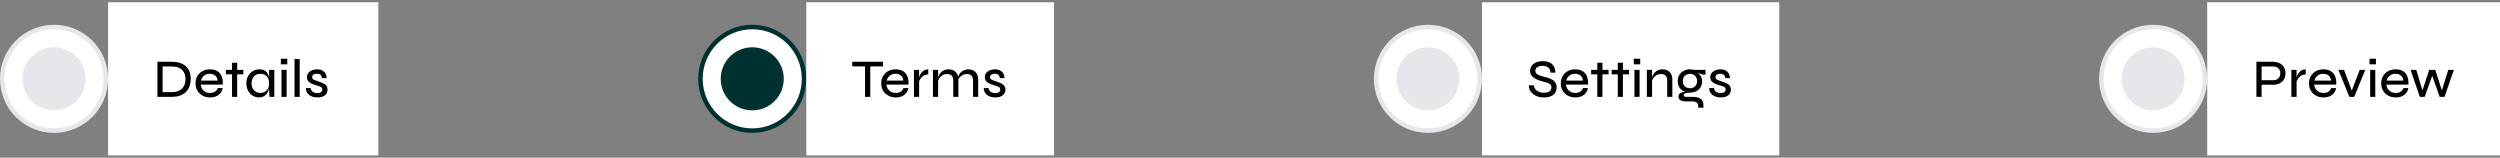 <svg width="555" height="35" viewBox="0 0 555 35" fill="none" xmlns="http://www.w3.org/2000/svg">
<rect x="0" y="0" width="555" height="35" fill="#808080" stroke="none"/>
<circle cx="12" cy="17.5" r="11.5" fill="white" stroke="#E5E7EB"/>
<circle cx="12" cy="17.5" r="7" fill="#E5E7EB"/>
<rect width="60" height="34" transform="translate(24 0.5)" fill="white"/>
<path d="M38.068 13.712C38.876 13.712 39.552 13.816 40.096 14.024C40.648 14.224 41.088 14.504 41.416 14.864C41.752 15.224 41.992 15.636 42.136 16.1C42.28 16.564 42.352 17.056 42.352 17.576C42.352 18.088 42.272 18.58 42.112 19.052C41.96 19.524 41.712 19.944 41.368 20.312C41.032 20.68 40.592 20.972 40.048 21.188C39.504 21.396 38.844 21.5 38.068 21.5H34.948V13.712H38.068ZM36.1 20.456H38.056C38.672 20.456 39.18 20.376 39.58 20.216C39.98 20.048 40.296 19.828 40.528 19.556C40.768 19.276 40.936 18.964 41.032 18.62C41.136 18.276 41.188 17.928 41.188 17.576C41.188 17.216 41.136 16.868 41.032 16.532C40.936 16.196 40.768 15.896 40.528 15.632C40.296 15.36 39.98 15.148 39.58 14.996C39.18 14.836 38.672 14.756 38.056 14.756H36.1V20.456ZM48.341 19.556H49.433C49.369 19.948 49.217 20.3 48.977 20.612C48.737 20.924 48.421 21.172 48.029 21.356C47.637 21.54 47.177 21.632 46.649 21.632C46.025 21.632 45.469 21.5 44.981 21.236C44.493 20.972 44.109 20.608 43.829 20.144C43.549 19.68 43.409 19.14 43.409 18.524C43.409 17.9 43.545 17.356 43.817 16.892C44.089 16.42 44.465 16.052 44.945 15.788C45.425 15.524 45.973 15.392 46.589 15.392C47.237 15.392 47.781 15.52 48.221 15.776C48.661 16.032 48.985 16.412 49.193 16.916C49.409 17.412 49.497 18.032 49.457 18.776H44.549C44.589 19.136 44.697 19.456 44.873 19.736C45.057 20.016 45.297 20.236 45.593 20.396C45.897 20.556 46.245 20.636 46.637 20.636C47.077 20.636 47.445 20.536 47.741 20.336C48.037 20.136 48.237 19.876 48.341 19.556ZM46.601 16.376C46.081 16.376 45.649 16.516 45.305 16.796C44.961 17.068 44.733 17.432 44.621 17.888H48.305C48.273 17.4 48.097 17.028 47.777 16.772C47.457 16.508 47.065 16.376 46.601 16.376ZM50.145 15.512H54.021V16.508H50.145V15.512ZM51.513 13.928H52.653V21.5H51.513V13.928ZM57.478 21.62C56.966 21.62 56.498 21.488 56.074 21.224C55.65 20.96 55.314 20.596 55.066 20.132C54.818 19.66 54.694 19.12 54.694 18.512C54.694 17.904 54.818 17.368 55.066 16.904C55.322 16.432 55.67 16.064 56.11 15.8C56.55 15.528 57.042 15.392 57.586 15.392C58.186 15.392 58.65 15.532 58.978 15.812C59.314 16.092 59.546 16.468 59.674 16.94C59.81 17.412 59.878 17.936 59.878 18.512C59.878 18.832 59.838 19.172 59.758 19.532C59.678 19.892 59.55 20.232 59.374 20.552C59.198 20.872 58.954 21.132 58.642 21.332C58.33 21.524 57.942 21.62 57.478 21.62ZM57.802 20.624C58.226 20.624 58.582 20.532 58.87 20.348C59.166 20.156 59.386 19.9 59.53 19.58C59.674 19.26 59.746 18.904 59.746 18.512C59.746 18.088 59.67 17.716 59.518 17.396C59.374 17.076 59.154 16.828 58.858 16.652C58.57 16.476 58.218 16.388 57.802 16.388C57.178 16.388 56.694 16.588 56.35 16.988C56.014 17.388 55.846 17.896 55.846 18.512C55.846 18.928 55.93 19.296 56.098 19.616C56.266 19.928 56.494 20.176 56.782 20.36C57.078 20.536 57.418 20.624 57.802 20.624ZM59.746 15.512H60.898V21.5H59.842C59.842 21.5 59.834 21.428 59.818 21.284C59.802 21.132 59.786 20.952 59.77 20.744C59.754 20.536 59.746 20.352 59.746 20.192V15.512ZM63.781 13.04V14.276H62.352V13.04H63.781ZM62.496 15.512H63.636V21.5H62.496V15.512ZM65.38 13.112H66.532V21.5H65.38V13.112ZM67.914 19.556H68.97C69.01 19.876 69.154 20.14 69.402 20.348C69.65 20.548 69.998 20.648 70.446 20.648C70.734 20.648 70.958 20.616 71.118 20.552C71.278 20.48 71.39 20.384 71.454 20.264C71.526 20.144 71.562 20.012 71.562 19.868C71.562 19.684 71.514 19.544 71.418 19.448C71.322 19.344 71.186 19.26 71.01 19.196C70.834 19.124 70.626 19.056 70.386 18.992C70.122 18.92 69.858 18.836 69.594 18.74C69.33 18.644 69.086 18.528 68.862 18.392C68.646 18.256 68.47 18.088 68.334 17.888C68.206 17.68 68.142 17.428 68.142 17.132C68.142 16.884 68.194 16.652 68.298 16.436C68.41 16.22 68.566 16.036 68.766 15.884C68.974 15.724 69.214 15.604 69.486 15.524C69.758 15.436 70.058 15.392 70.386 15.392C70.842 15.392 71.226 15.476 71.538 15.644C71.85 15.804 72.086 16.032 72.246 16.328C72.414 16.624 72.502 16.964 72.51 17.348H71.502C71.446 17.012 71.33 16.768 71.154 16.616C70.978 16.456 70.714 16.376 70.362 16.376C70.018 16.376 69.754 16.444 69.57 16.58C69.386 16.716 69.294 16.9 69.294 17.132C69.294 17.308 69.358 17.452 69.486 17.564C69.614 17.668 69.786 17.76 70.002 17.84C70.218 17.92 70.462 18.004 70.734 18.092C70.99 18.18 71.234 18.272 71.466 18.368C71.706 18.456 71.918 18.564 72.102 18.692C72.294 18.812 72.442 18.972 72.546 19.172C72.658 19.364 72.714 19.604 72.714 19.892C72.714 20.244 72.626 20.552 72.45 20.816C72.274 21.072 72.018 21.272 71.682 21.416C71.354 21.56 70.954 21.632 70.482 21.632C70.05 21.632 69.682 21.58 69.378 21.476C69.082 21.372 68.83 21.236 68.622 21.068C68.422 20.9 68.266 20.724 68.154 20.54C68.05 20.348 67.978 20.164 67.938 19.988C67.906 19.812 67.898 19.668 67.914 19.556Z" fill="black"/>
<circle cx="167" cy="17.5" r="11.5" fill="white" stroke="#003131"/>
<circle cx="167" cy="17.5" r="7" fill="#003131"/>
<rect width="55" height="34" transform="translate(179 0.5)" fill="white"/>
<path d="M189.204 13.712H196.032V14.744H189.204V13.712ZM192.036 14.624H193.2V21.5H192.036V14.624ZM200.564 19.556H201.656C201.592 19.948 201.44 20.3 201.2 20.612C200.96 20.924 200.644 21.172 200.252 21.356C199.86 21.54 199.4 21.632 198.872 21.632C198.248 21.632 197.692 21.5 197.204 21.236C196.716 20.972 196.332 20.608 196.052 20.144C195.772 19.68 195.632 19.14 195.632 18.524C195.632 17.9 195.768 17.356 196.04 16.892C196.312 16.42 196.688 16.052 197.168 15.788C197.648 15.524 198.196 15.392 198.812 15.392C199.46 15.392 200.004 15.52 200.444 15.776C200.884 16.032 201.208 16.412 201.416 16.916C201.632 17.412 201.72 18.032 201.68 18.776H196.771C196.812 19.136 196.92 19.456 197.096 19.736C197.28 20.016 197.52 20.236 197.816 20.396C198.12 20.556 198.468 20.636 198.86 20.636C199.3 20.636 199.668 20.536 199.964 20.336C200.26 20.136 200.46 19.876 200.564 19.556ZM198.824 16.376C198.304 16.376 197.872 16.516 197.528 16.796C197.184 17.068 196.956 17.432 196.844 17.888H200.528C200.496 17.4 200.32 17.028 200 16.772C199.68 16.508 199.288 16.376 198.824 16.376ZM202.893 15.512H204.045V21.5H202.893V15.512ZM206.073 16.532C205.657 16.532 205.301 16.628 205.005 16.82C204.717 17.012 204.485 17.248 204.309 17.528C204.141 17.808 204.029 18.076 203.973 18.332L203.961 17.648C203.969 17.568 203.989 17.444 204.021 17.276C204.061 17.1 204.129 16.904 204.225 16.688C204.321 16.472 204.449 16.268 204.609 16.076C204.769 15.876 204.969 15.712 205.209 15.584C205.449 15.456 205.737 15.392 206.073 15.392V16.532ZM207.111 15.512H208.263V21.5H207.111V15.512ZM210.543 15.392C210.879 15.392 211.183 15.44 211.455 15.536C211.727 15.632 211.959 15.776 212.151 15.968C212.343 16.152 212.491 16.384 212.595 16.664C212.707 16.936 212.763 17.248 212.763 17.6V21.5H211.623V17.852C211.623 17.38 211.507 17.028 211.275 16.796C211.051 16.556 210.707 16.436 210.243 16.436C209.883 16.436 209.555 16.52 209.259 16.688C208.963 16.856 208.719 17.08 208.527 17.36C208.343 17.632 208.231 17.94 208.191 18.284L208.179 17.624C208.219 17.304 208.303 17.008 208.431 16.736C208.567 16.464 208.735 16.228 208.935 16.028C209.143 15.82 209.383 15.664 209.655 15.56C209.927 15.448 210.223 15.392 210.543 15.392ZM214.935 15.392C215.271 15.392 215.575 15.44 215.847 15.536C216.119 15.632 216.351 15.776 216.543 15.968C216.735 16.152 216.883 16.384 216.987 16.664C217.099 16.936 217.155 17.248 217.155 17.6V21.5H216.015V17.852C216.015 17.38 215.899 17.028 215.667 16.796C215.443 16.556 215.099 16.436 214.635 16.436C214.275 16.436 213.947 16.52 213.651 16.688C213.355 16.856 213.111 17.08 212.919 17.36C212.735 17.632 212.623 17.94 212.583 18.284L212.571 17.612C212.611 17.292 212.695 17 212.823 16.736C212.959 16.464 213.131 16.228 213.339 16.028C213.547 15.82 213.787 15.664 214.059 15.56C214.331 15.448 214.623 15.392 214.935 15.392ZM218.402 19.556H219.458C219.498 19.876 219.642 20.14 219.89 20.348C220.138 20.548 220.486 20.648 220.934 20.648C221.222 20.648 221.446 20.616 221.606 20.552C221.766 20.48 221.878 20.384 221.942 20.264C222.014 20.144 222.05 20.012 222.05 19.868C222.05 19.684 222.002 19.544 221.906 19.448C221.81 19.344 221.674 19.26 221.498 19.196C221.322 19.124 221.114 19.056 220.874 18.992C220.61 18.92 220.346 18.836 220.082 18.74C219.818 18.644 219.574 18.528 219.35 18.392C219.134 18.256 218.958 18.088 218.822 17.888C218.694 17.68 218.63 17.428 218.63 17.132C218.63 16.884 218.682 16.652 218.786 16.436C218.898 16.22 219.054 16.036 219.254 15.884C219.462 15.724 219.702 15.604 219.974 15.524C220.246 15.436 220.546 15.392 220.874 15.392C221.33 15.392 221.714 15.476 222.026 15.644C222.338 15.804 222.574 16.032 222.734 16.328C222.902 16.624 222.99 16.964 222.998 17.348H221.99C221.934 17.012 221.818 16.768 221.642 16.616C221.466 16.456 221.202 16.376 220.85 16.376C220.506 16.376 220.242 16.444 220.058 16.58C219.874 16.716 219.782 16.9 219.782 17.132C219.782 17.308 219.846 17.452 219.974 17.564C220.102 17.668 220.274 17.76 220.49 17.84C220.706 17.92 220.95 18.004 221.222 18.092C221.478 18.18 221.722 18.272 221.954 18.368C222.194 18.456 222.406 18.564 222.59 18.692C222.782 18.812 222.93 18.972 223.034 19.172C223.146 19.364 223.202 19.604 223.202 19.892C223.202 20.244 223.114 20.552 222.938 20.816C222.762 21.072 222.506 21.272 222.17 21.416C221.842 21.56 221.442 21.632 220.97 21.632C220.538 21.632 220.17 21.58 219.866 21.476C219.57 21.372 219.318 21.236 219.11 21.068C218.91 20.9 218.754 20.724 218.642 20.54C218.538 20.348 218.466 20.164 218.426 19.988C218.394 19.812 218.386 19.668 218.402 19.556Z" fill="black"/>
<circle cx="317" cy="17.5" r="11.5" fill="white" stroke="#E5E7EB"/>
<circle cx="317" cy="17.5" r="7" fill="#E5E7EB"/>
<rect width="66" height="34" transform="translate(329 0.5)" fill="white"/>
<path d="M339.42 18.944H340.524C340.548 19.256 340.652 19.54 340.836 19.796C341.028 20.044 341.284 20.24 341.604 20.384C341.932 20.528 342.312 20.6 342.744 20.6C343.12 20.6 343.432 20.548 343.68 20.444C343.928 20.34 344.112 20.2 344.232 20.024C344.36 19.84 344.424 19.624 344.424 19.376C344.424 19.128 344.356 18.932 344.22 18.788C344.084 18.636 343.88 18.512 343.608 18.416C343.336 18.312 343 18.212 342.6 18.116C342.248 18.028 341.9 17.924 341.556 17.804C341.22 17.676 340.908 17.52 340.62 17.336C340.34 17.152 340.112 16.932 339.936 16.676C339.768 16.412 339.684 16.096 339.684 15.728C339.684 15.336 339.792 14.98 340.008 14.66C340.224 14.332 340.54 14.072 340.956 13.88C341.38 13.68 341.892 13.58 342.492 13.58C343.42 13.58 344.12 13.812 344.592 14.276C345.072 14.74 345.304 15.36 345.288 16.136H344.208C344.184 15.592 344.012 15.204 343.692 14.972C343.372 14.732 342.956 14.612 342.444 14.612C342.004 14.612 341.628 14.704 341.316 14.888C341.004 15.064 340.848 15.344 340.848 15.728C340.848 15.896 340.884 16.044 340.956 16.172C341.028 16.292 341.148 16.404 341.316 16.508C341.484 16.612 341.708 16.712 341.988 16.808C342.276 16.904 342.632 17.008 343.056 17.12C343.376 17.192 343.684 17.284 343.98 17.396C344.284 17.508 344.556 17.648 344.796 17.816C345.036 17.984 345.224 18.2 345.36 18.464C345.504 18.728 345.576 19.052 345.576 19.436C345.576 19.844 345.476 20.216 345.276 20.552C345.076 20.88 344.764 21.144 344.34 21.344C343.924 21.536 343.384 21.632 342.72 21.632C342.192 21.632 341.732 21.564 341.34 21.428C340.956 21.292 340.632 21.116 340.368 20.9C340.112 20.684 339.908 20.452 339.756 20.204C339.612 19.956 339.512 19.72 339.456 19.496C339.408 19.272 339.396 19.088 339.42 18.944ZM351.431 19.556H352.523C352.459 19.948 352.307 20.3 352.067 20.612C351.827 20.924 351.511 21.172 351.119 21.356C350.727 21.54 350.267 21.632 349.739 21.632C349.115 21.632 348.559 21.5 348.071 21.236C347.583 20.972 347.199 20.608 346.919 20.144C346.639 19.68 346.499 19.14 346.499 18.524C346.499 17.9 346.635 17.356 346.907 16.892C347.179 16.42 347.555 16.052 348.035 15.788C348.515 15.524 349.063 15.392 349.679 15.392C350.327 15.392 350.871 15.52 351.311 15.776C351.751 16.032 352.075 16.412 352.283 16.916C352.499 17.412 352.587 18.032 352.547 18.776H347.639C347.679 19.136 347.787 19.456 347.963 19.736C348.147 20.016 348.387 20.236 348.683 20.396C348.987 20.556 349.335 20.636 349.727 20.636C350.167 20.636 350.535 20.536 350.831 20.336C351.127 20.136 351.327 19.876 351.431 19.556ZM349.691 16.376C349.171 16.376 348.739 16.516 348.395 16.796C348.051 17.068 347.823 17.432 347.711 17.888H351.395C351.363 17.4 351.187 17.028 350.867 16.772C350.547 16.508 350.155 16.376 349.691 16.376ZM353.234 15.512H357.11V16.508H353.234V15.512ZM354.602 13.928H355.742V21.5H354.602V13.928ZM357.781 15.512H361.657V16.508H357.781V15.512ZM359.149 13.928H360.289V21.5H359.149V13.928ZM364.128 13.04V14.276H362.7V13.04H364.128ZM362.844 15.512H363.984V21.5H362.844V15.512ZM365.608 15.512H366.76V21.5H365.608V15.512ZM369.04 15.392C369.376 15.392 369.68 15.44 369.952 15.536C370.224 15.632 370.456 15.776 370.648 15.968C370.84 16.152 370.988 16.384 371.092 16.664C371.204 16.936 371.26 17.248 371.26 17.6V21.5H370.12V17.852C370.12 17.38 370.004 17.028 369.772 16.796C369.548 16.556 369.204 16.436 368.74 16.436C368.38 16.436 368.052 16.52 367.756 16.688C367.46 16.856 367.216 17.08 367.024 17.36C366.84 17.632 366.728 17.94 366.688 18.284L366.676 17.624C366.716 17.304 366.8 17.008 366.928 16.736C367.064 16.464 367.232 16.228 367.432 16.028C367.64 15.82 367.88 15.664 368.152 15.56C368.424 15.448 368.72 15.392 369.04 15.392ZM375.18 20.564C374.684 20.564 374.228 20.464 373.812 20.264C373.396 20.064 373.064 19.772 372.816 19.388C372.576 19.004 372.456 18.54 372.456 17.996C372.456 17.46 372.576 17 372.816 16.616C373.056 16.224 373.38 15.924 373.788 15.716C374.204 15.5 374.668 15.392 375.18 15.392C375.332 15.392 375.476 15.404 375.612 15.428C375.748 15.444 375.88 15.472 376.008 15.512H378.624V16.592C378.264 16.592 377.9 16.532 377.532 16.412C377.172 16.292 376.856 16.164 376.584 16.028L376.548 15.968C376.82 16.112 377.056 16.288 377.256 16.496C377.456 16.696 377.608 16.924 377.712 17.18C377.824 17.428 377.88 17.708 377.88 18.02C377.88 18.548 377.76 19.004 377.52 19.388C377.288 19.772 376.964 20.064 376.548 20.264C376.14 20.464 375.684 20.564 375.18 20.564ZM377.016 23.924V23.648C377.016 23.24 376.904 22.948 376.68 22.772C376.456 22.596 376.128 22.508 375.696 22.508H374.292C373.996 22.508 373.744 22.484 373.536 22.436C373.328 22.388 373.156 22.316 373.02 22.22C372.884 22.132 372.784 22.02 372.72 21.884C372.656 21.756 372.624 21.612 372.624 21.452C372.624 21.14 372.72 20.904 372.912 20.744C373.104 20.584 373.348 20.484 373.644 20.444C373.94 20.396 374.24 20.392 374.544 20.432L375.18 20.564C374.724 20.588 374.376 20.632 374.136 20.696C373.896 20.76 373.776 20.896 373.776 21.104C373.776 21.224 373.824 21.32 373.92 21.392C374.016 21.464 374.152 21.5 374.328 21.5H375.792C376.248 21.5 376.652 21.556 377.004 21.668C377.364 21.788 377.644 21.984 377.844 22.256C378.052 22.536 378.156 22.916 378.156 23.396V23.924H377.016ZM375.18 19.592C375.468 19.592 375.728 19.532 375.96 19.412C376.2 19.284 376.392 19.104 376.536 18.872C376.68 18.632 376.752 18.344 376.752 18.008C376.752 17.664 376.68 17.372 376.536 17.132C376.4 16.884 376.212 16.7 375.972 16.58C375.732 16.452 375.468 16.388 375.18 16.388C374.892 16.388 374.624 16.452 374.376 16.58C374.136 16.7 373.944 16.88 373.8 17.12C373.656 17.36 373.584 17.656 373.584 18.008C373.584 18.344 373.656 18.632 373.8 18.872C373.944 19.104 374.136 19.284 374.376 19.412C374.616 19.532 374.884 19.592 375.18 19.592ZM379.453 19.556H380.509C380.549 19.876 380.693 20.14 380.941 20.348C381.189 20.548 381.537 20.648 381.985 20.648C382.273 20.648 382.497 20.616 382.657 20.552C382.817 20.48 382.929 20.384 382.993 20.264C383.065 20.144 383.101 20.012 383.101 19.868C383.101 19.684 383.053 19.544 382.957 19.448C382.861 19.344 382.725 19.26 382.549 19.196C382.373 19.124 382.165 19.056 381.925 18.992C381.661 18.92 381.397 18.836 381.133 18.74C380.869 18.644 380.625 18.528 380.401 18.392C380.185 18.256 380.009 18.088 379.873 17.888C379.745 17.68 379.681 17.428 379.681 17.132C379.681 16.884 379.733 16.652 379.837 16.436C379.949 16.22 380.105 16.036 380.305 15.884C380.513 15.724 380.753 15.604 381.025 15.524C381.297 15.436 381.597 15.392 381.925 15.392C382.381 15.392 382.765 15.476 383.077 15.644C383.389 15.804 383.625 16.032 383.785 16.328C383.953 16.624 384.041 16.964 384.049 17.348H383.041C382.985 17.012 382.869 16.768 382.693 16.616C382.517 16.456 382.253 16.376 381.901 16.376C381.557 16.376 381.293 16.444 381.109 16.58C380.925 16.716 380.833 16.9 380.833 17.132C380.833 17.308 380.897 17.452 381.025 17.564C381.153 17.668 381.325 17.76 381.541 17.84C381.757 17.92 382.001 18.004 382.273 18.092C382.529 18.18 382.773 18.272 383.005 18.368C383.245 18.456 383.457 18.564 383.641 18.692C383.833 18.812 383.981 18.972 384.085 19.172C384.197 19.364 384.253 19.604 384.253 19.892C384.253 20.244 384.165 20.552 383.989 20.816C383.813 21.072 383.557 21.272 383.221 21.416C382.893 21.56 382.493 21.632 382.021 21.632C381.589 21.632 381.221 21.58 380.917 21.476C380.621 21.372 380.369 21.236 380.161 21.068C379.961 20.9 379.805 20.724 379.693 20.54C379.589 20.348 379.517 20.164 379.477 19.988C379.445 19.812 379.437 19.668 379.453 19.556Z" fill="black"/>
<circle cx="478" cy="17.5" r="11.5" fill="white" stroke="#E5E7EB"/>
<circle cx="478" cy="17.5" r="7" fill="#E5E7EB"/>
<rect width="65" height="34" transform="translate(490 0.5)" fill="white"/>
<path d="M501.884 18.812V17.804H504.68C505.144 17.804 505.516 17.664 505.796 17.384C506.084 17.104 506.228 16.736 506.228 16.28C506.228 15.808 506.084 15.436 505.796 15.164C505.516 14.892 505.144 14.756 504.68 14.756H502.076V21.5H500.924V13.712H504.632C505.016 13.712 505.372 13.768 505.7 13.88C506.036 13.984 506.328 14.144 506.576 14.36C506.832 14.576 507.028 14.844 507.164 15.164C507.308 15.484 507.38 15.856 507.38 16.28C507.38 16.696 507.308 17.064 507.164 17.384C507.028 17.704 506.832 17.972 506.576 18.188C506.328 18.396 506.036 18.552 505.7 18.656C505.372 18.76 505.016 18.812 504.632 18.812H501.884ZM508.69 15.512H509.842V21.5H508.69V15.512ZM511.87 16.532C511.454 16.532 511.098 16.628 510.802 16.82C510.514 17.012 510.282 17.248 510.106 17.528C509.938 17.808 509.826 18.076 509.77 18.332L509.758 17.648C509.766 17.568 509.786 17.444 509.818 17.276C509.858 17.1 509.926 16.904 510.022 16.688C510.118 16.472 510.246 16.268 510.406 16.076C510.566 15.876 510.766 15.712 511.006 15.584C511.246 15.456 511.534 15.392 511.87 15.392V16.532ZM517.528 19.556H518.62C518.556 19.948 518.404 20.3 518.164 20.612C517.924 20.924 517.608 21.172 517.216 21.356C516.824 21.54 516.364 21.632 515.836 21.632C515.212 21.632 514.656 21.5 514.168 21.236C513.68 20.972 513.296 20.608 513.016 20.144C512.736 19.68 512.596 19.14 512.596 18.524C512.596 17.9 512.732 17.356 513.004 16.892C513.276 16.42 513.652 16.052 514.132 15.788C514.612 15.524 515.16 15.392 515.776 15.392C516.424 15.392 516.968 15.52 517.408 15.776C517.848 16.032 518.172 16.412 518.38 16.916C518.596 17.412 518.684 18.032 518.644 18.776H513.736C513.776 19.136 513.884 19.456 514.06 19.736C514.244 20.016 514.484 20.236 514.78 20.396C515.084 20.556 515.432 20.636 515.824 20.636C516.264 20.636 516.632 20.536 516.928 20.336C517.224 20.136 517.424 19.876 517.528 19.556ZM515.788 16.376C515.268 16.376 514.836 16.516 514.492 16.796C514.148 17.068 513.92 17.432 513.808 17.888H517.492C517.46 17.4 517.284 17.028 516.964 16.772C516.644 16.508 516.252 16.376 515.788 16.376ZM522.274 20.612H521.902L523.846 15.512H525.094L522.634 21.5H521.554L519.118 15.512H520.378L522.274 20.612ZM527.46 13.04V14.276H526.032V13.04H527.46ZM526.176 15.512H527.316V21.5H526.176V15.512ZM533.56 19.556H534.652C534.588 19.948 534.436 20.3 534.196 20.612C533.956 20.924 533.64 21.172 533.248 21.356C532.856 21.54 532.396 21.632 531.868 21.632C531.244 21.632 530.688 21.5 530.2 21.236C529.712 20.972 529.328 20.608 529.048 20.144C528.768 19.68 528.628 19.14 528.628 18.524C528.628 17.9 528.764 17.356 529.036 16.892C529.308 16.42 529.684 16.052 530.164 15.788C530.644 15.524 531.192 15.392 531.808 15.392C532.456 15.392 533 15.52 533.44 15.776C533.88 16.032 534.204 16.412 534.412 16.916C534.628 17.412 534.716 18.032 534.676 18.776H529.768C529.808 19.136 529.916 19.456 530.092 19.736C530.276 20.016 530.516 20.236 530.812 20.396C531.116 20.556 531.464 20.636 531.856 20.636C532.296 20.636 532.664 20.536 532.96 20.336C533.256 20.136 533.456 19.876 533.56 19.556ZM531.82 16.376C531.3 16.376 530.868 16.516 530.524 16.796C530.18 17.068 529.952 17.432 529.84 17.888H533.524C533.492 17.4 533.316 17.028 532.996 16.772C532.676 16.508 532.284 16.376 531.82 16.376ZM542.254 20.564L541.942 20.552L543.514 15.512H544.762L542.686 21.5H541.606L539.794 16.376H540.118L538.282 21.5H537.202L535.15 15.512H536.41L537.934 20.552L537.622 20.564L539.278 15.512H540.634L542.254 20.564Z" fill="black"/>
</svg>
